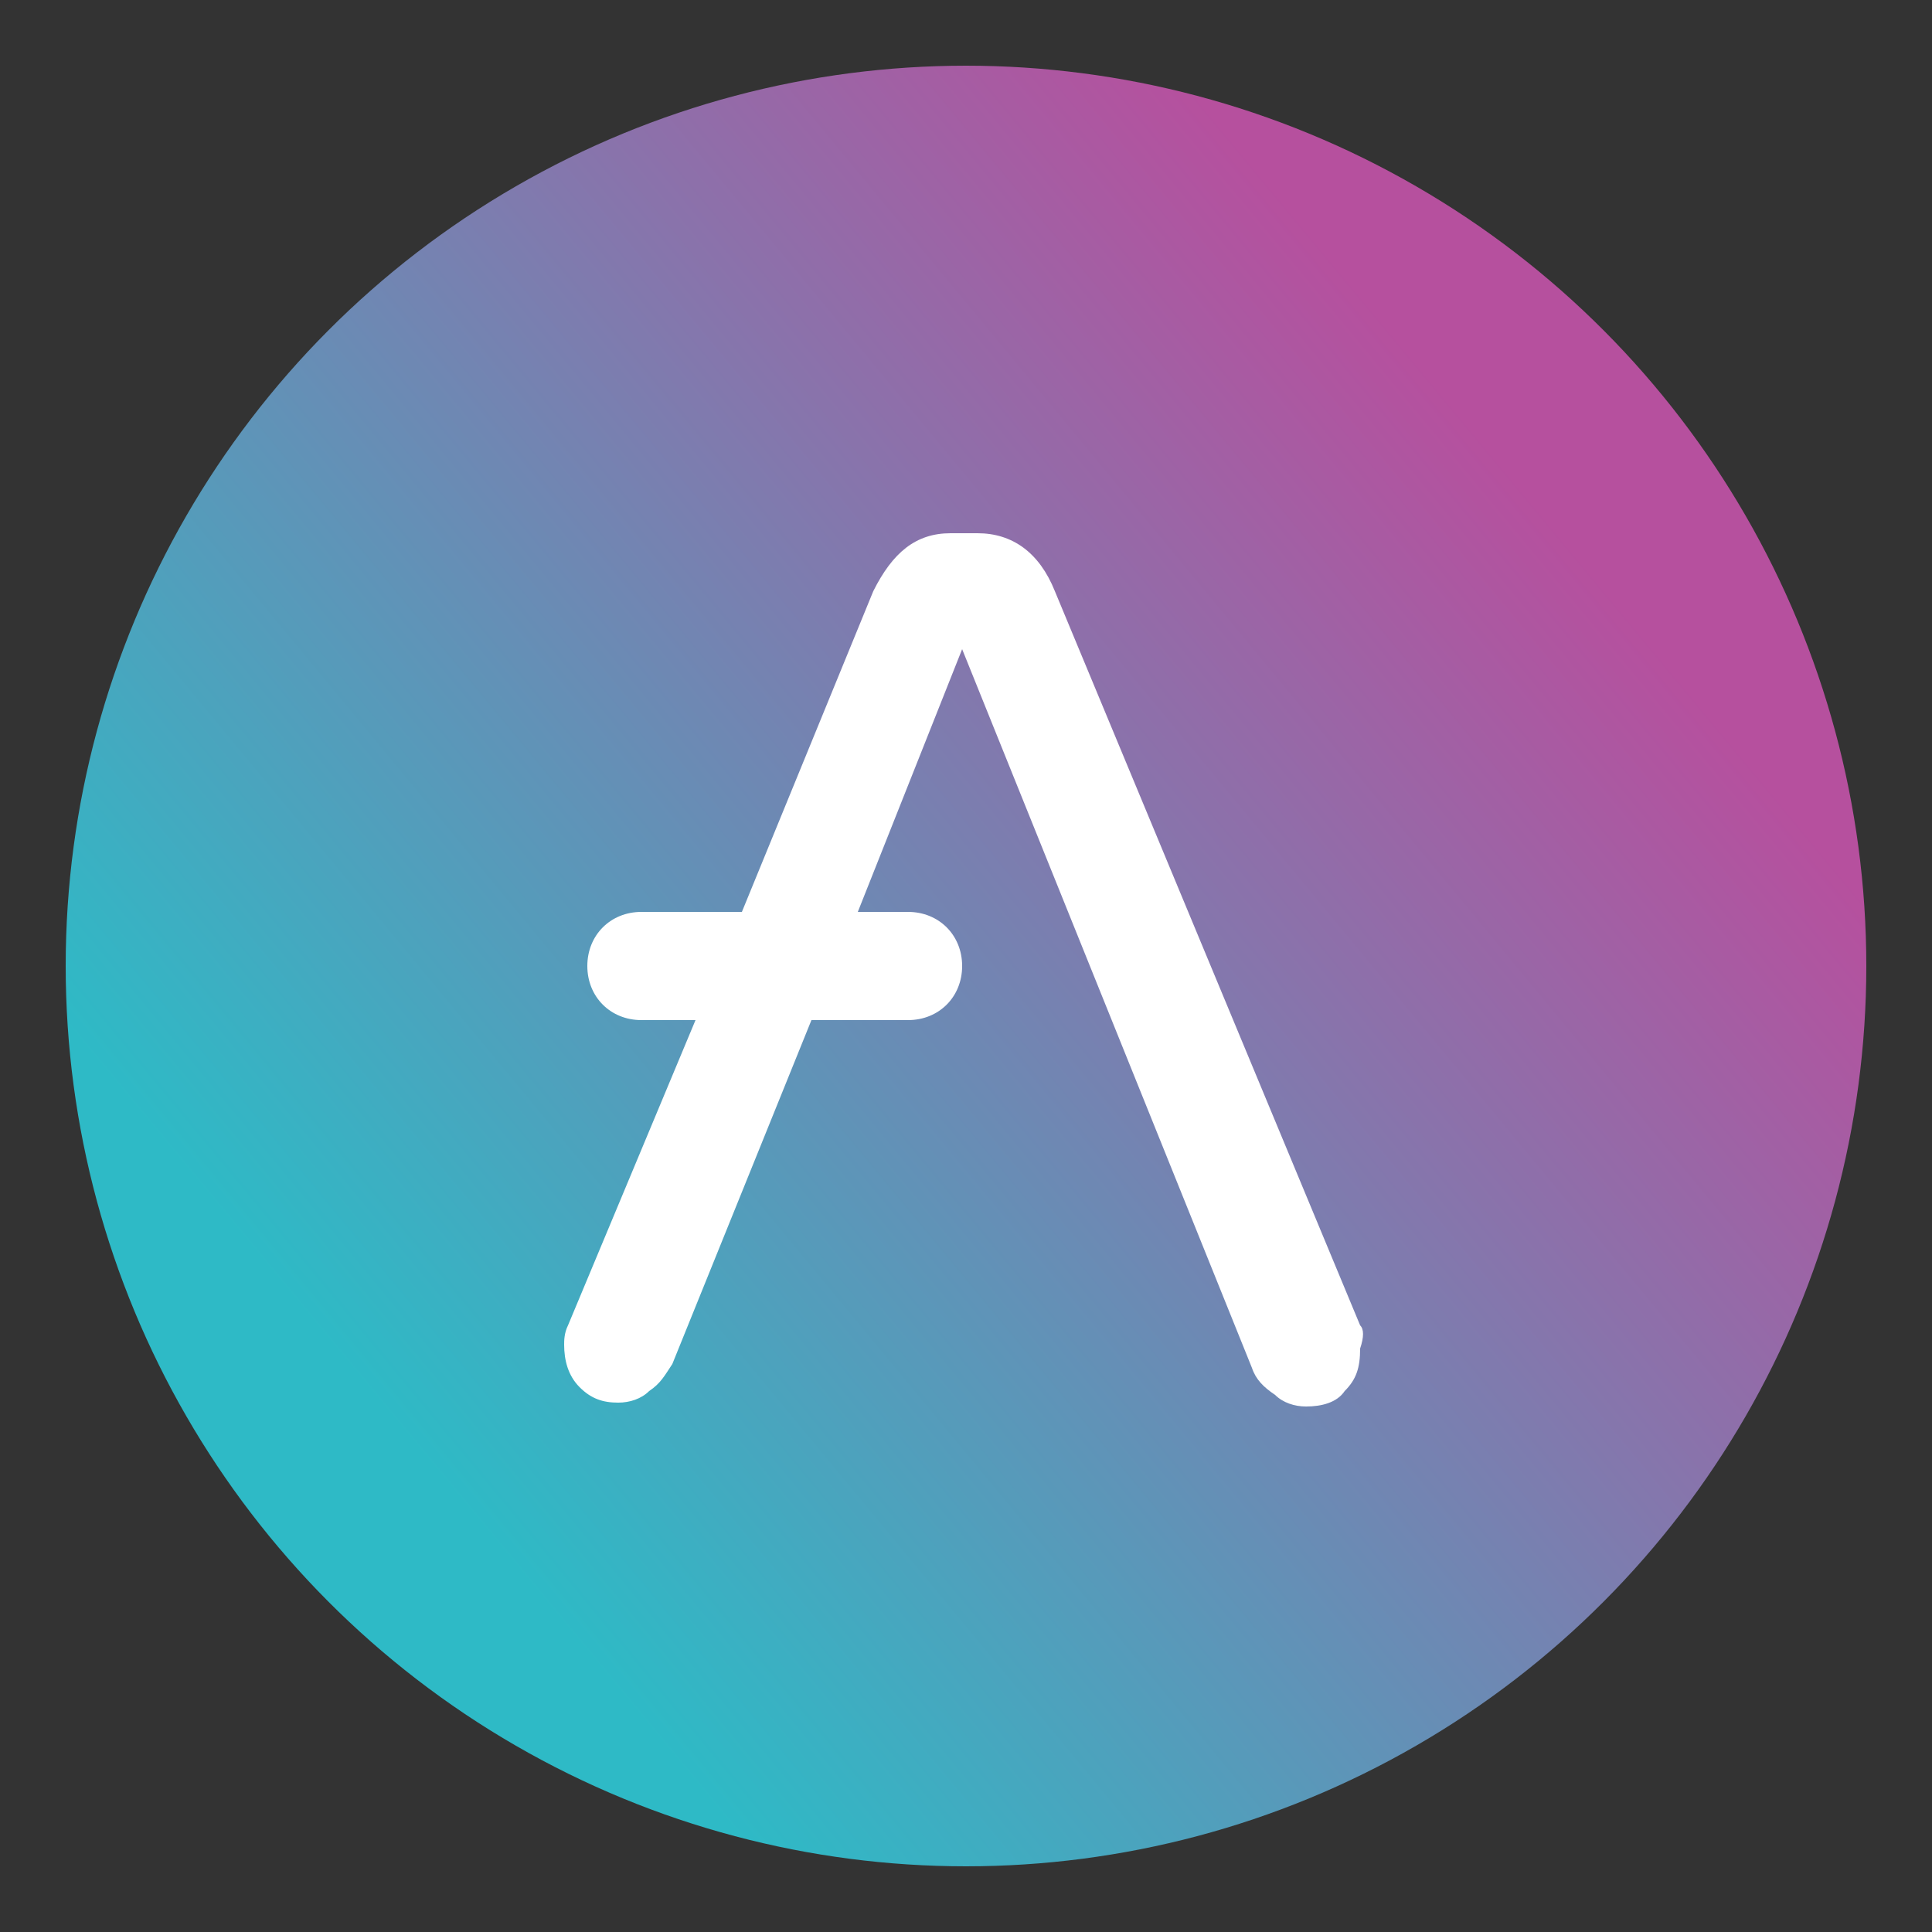 <?xml version="1.0" encoding="utf-8"?>
<!-- Generator: Adobe Illustrator 24.3.0, SVG Export Plug-In . SVG Version: 6.00 Build 0)  -->
<svg version="1.1" id="Layer_1" xmlns="http://www.w3.org/2000/svg" xmlns:xlink="http://www.w3.org/1999/xlink" x="0px" y="0px"
	 viewBox="0 0 50 50" style="enable-background:new 0 0 50 50;" xml:space="preserve">
<rect x="0" y="0" width="50" height="50" fill="#333333" stroke="none"/>
<style type="text/css">
	.st0{clip-path:url(#SVGID_2_);}
	.st1{fill:url(#SVGID_3_);}
	.st2{fill:#FFFFFF;}
</style>
<g>
	<defs>
		<rect id="SVGID_1_" x="1" y="1" width="48" height="48"/>
	</defs>
	<clipPath id="SVGID_2_">
		<use xlink:href="#SVGID_1_"  style="overflow:visible;"/>
	</clipPath>
	<g id="b" class="st0">
		
			<linearGradient id="SVGID_3_" gradientUnits="userSpaceOnUse" x1="3.911980e-02" y1="50.002" x2="-5.520207e-03" y2="49.965" gradientTransform="matrix(776 0 0 -776 12 38812)">
			<stop  offset="0" style="stop-color:#B6509E"/>
			<stop  offset="1" style="stop-color:#2EBAC6"/>
		</linearGradient>
		<circle class="st1" cx="25" cy="25" r="23.3"/>
		<path class="st2" d="M35.2,34.3l-7.9-19c-0.4-1-1.1-1.5-2-1.5h-0.7c-0.9,0-1.5,0.5-2,1.5l-3.4,8.3h-2.6c-0.8,0-1.4,0.6-1.4,1.4v0
			c0,0.8,0.6,1.4,1.4,1.4H18l-3.3,7.9c-0.1,0.2-0.1,0.4-0.1,0.5c0,0.4,0.1,0.8,0.4,1.1c0.3,0.3,0.6,0.4,1,0.4c0.3,0,0.6-0.1,0.8-0.3
			c0.3-0.2,0.4-0.4,0.6-0.7l3.6-8.9h2.5c0.8,0,1.4-0.6,1.4-1.4v0c0-0.8-0.6-1.4-1.4-1.4h-1.3l2.7-6.8l7.5,18.6
			c0.1,0.3,0.3,0.5,0.6,0.7c0.2,0.2,0.5,0.3,0.8,0.3c0.4,0,0.8-0.1,1-0.4c0.3-0.3,0.4-0.6,0.4-1.1C35.3,34.6,35.3,34.4,35.2,34.3z"
			/>
	</g>
</g>
</svg>
